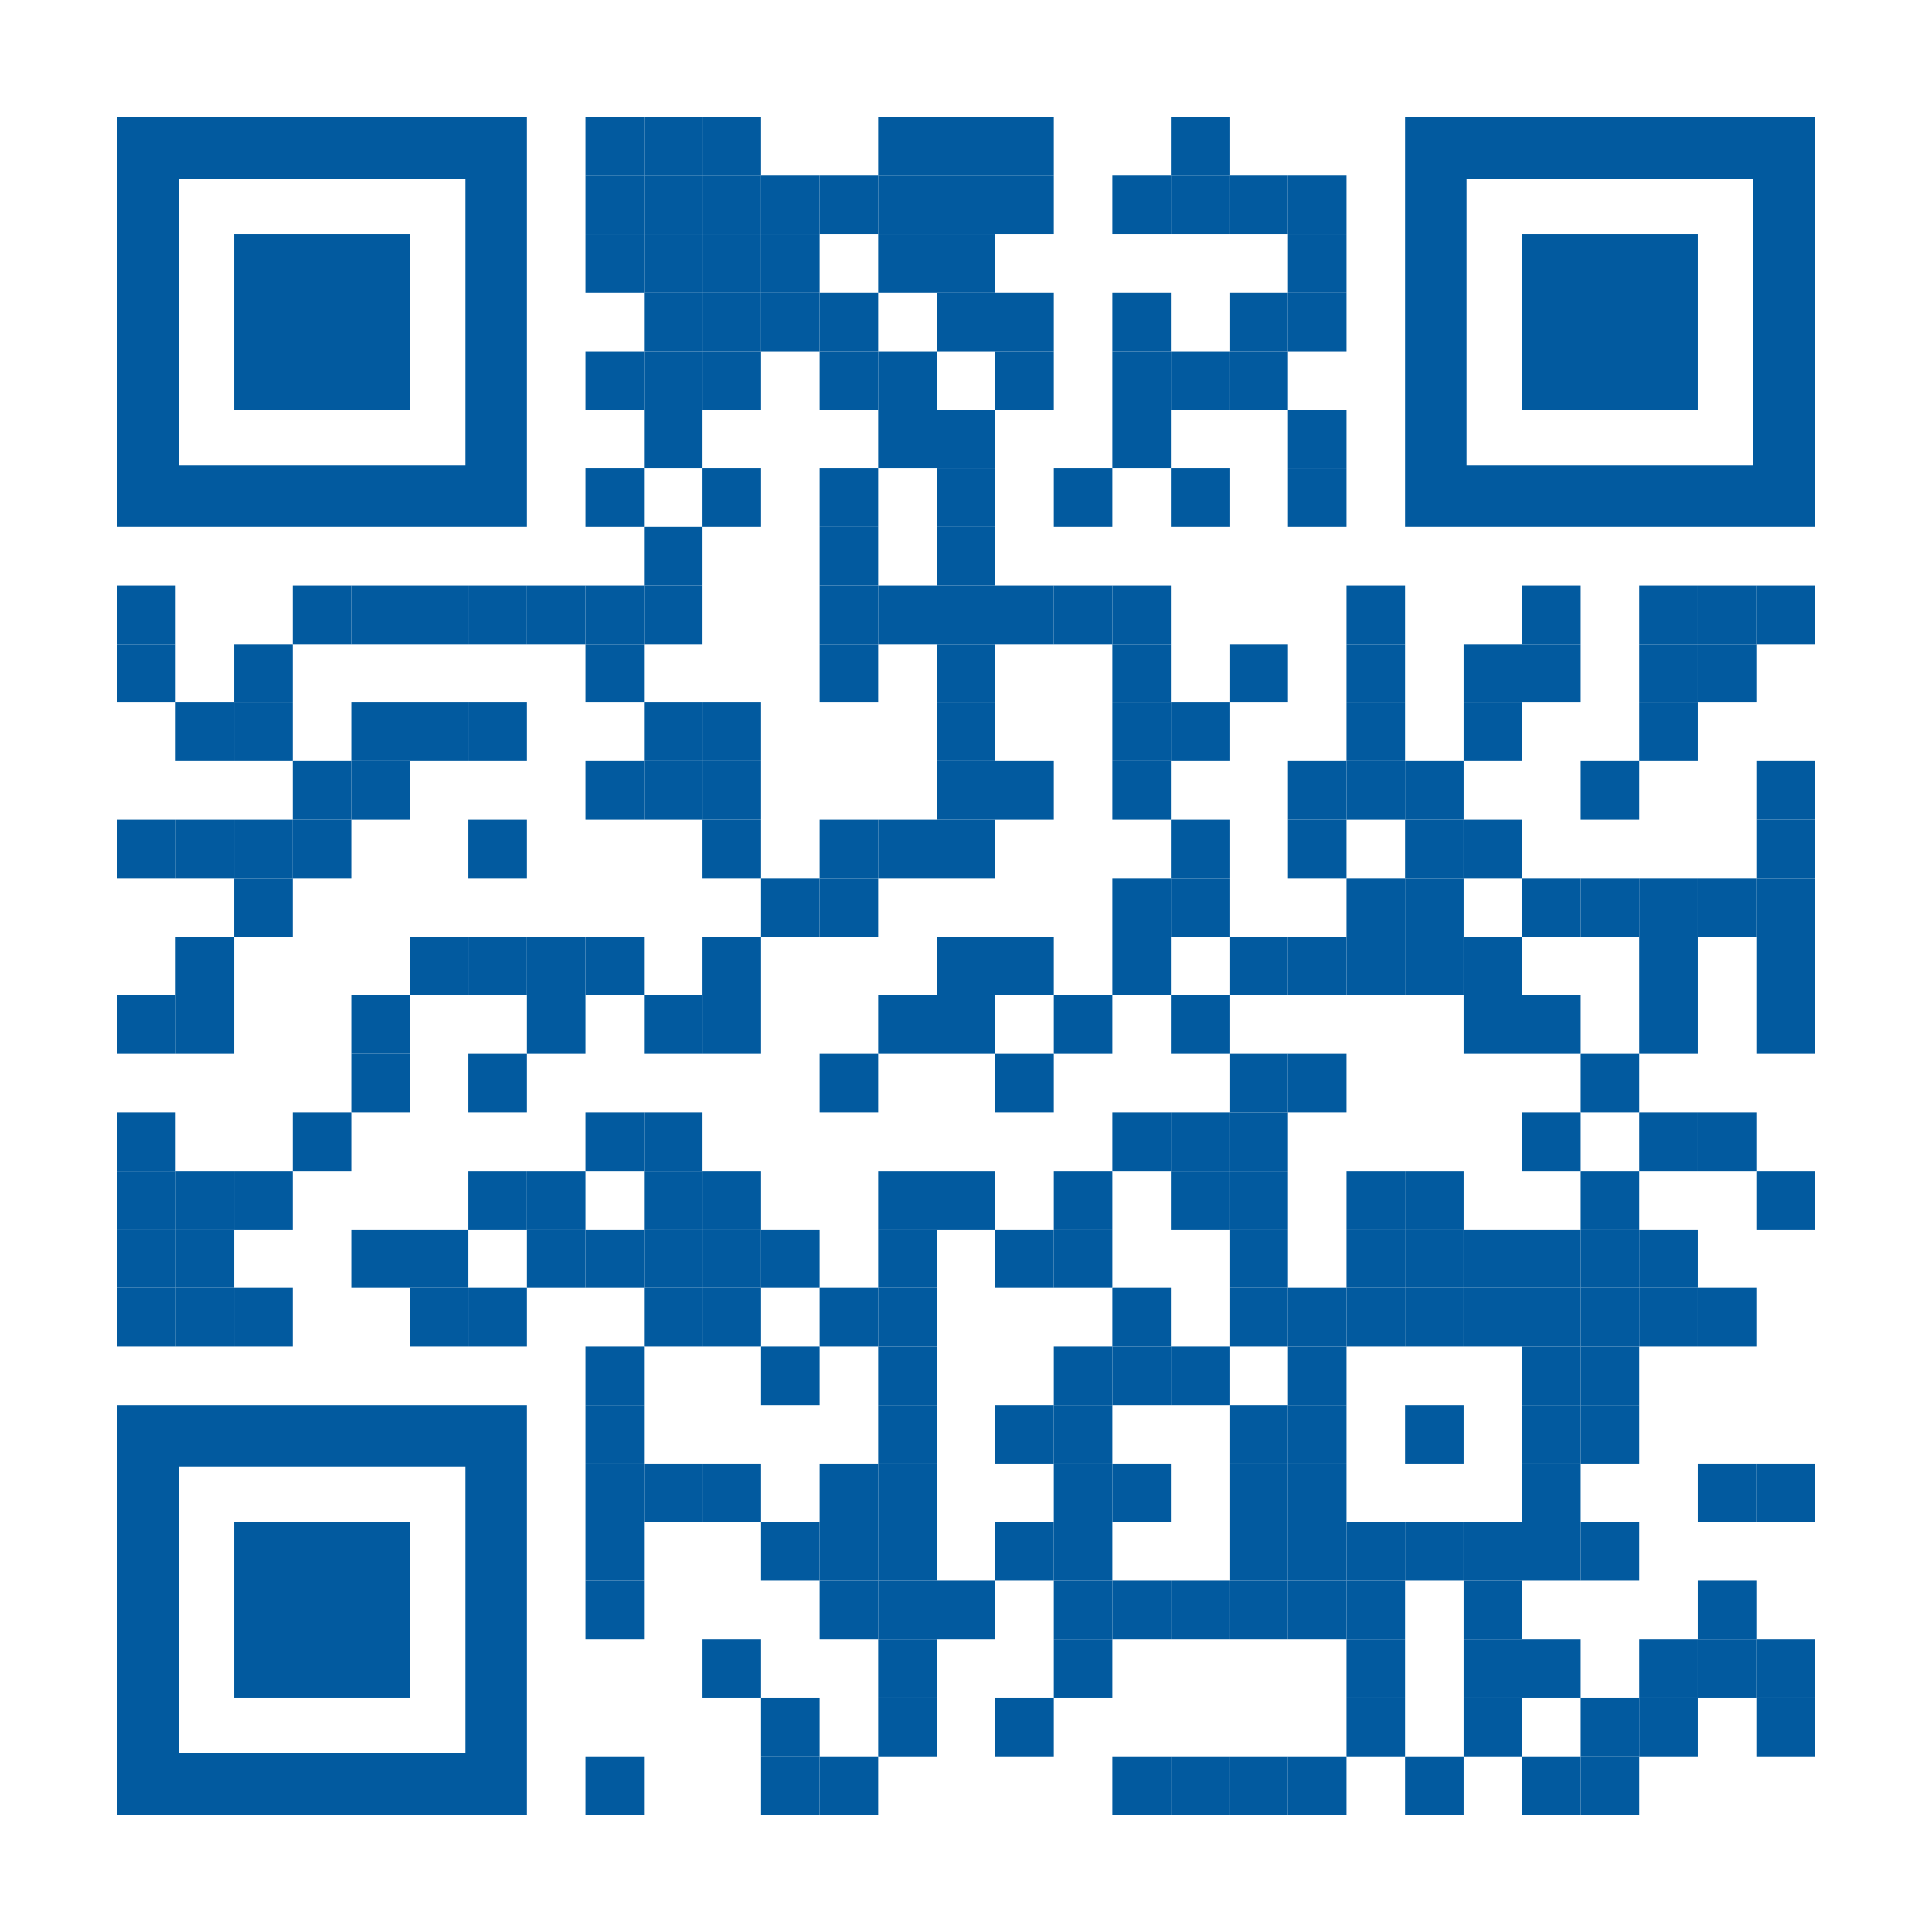 <?xml version="1.0" encoding="utf-8"?>
<!DOCTYPE svg PUBLIC "-//W3C//DTD SVG 1.1//EN" "http://www.w3.org/Graphics/SVG/1.1/DTD/svg11.dtd">
<svg version="1.1" id="Layer_1" xmlns="http://www.w3.org/2000/svg" xmlns:xlink="http://www.w3.org/1999/xlink" x="0px" y="0px"
width="1155px" height="1155px" viewBox="0 0 1155 1155" enable-background="new 0 0 1155 1155" xml:space="preserve">
<rect x="0" y="0" width="1155" height="1155" fill="rgb(255,255,255)" /><g transform="translate(70,70)"><g transform="translate(280,0) scale(0.35,0.35)"><g transform="" style="fill: rgb(2, 90, 159);">
<rect width="100" height="100"/>
</g></g><g transform="translate(315,0) scale(0.35,0.35)"><g transform="" style="fill: rgb(2, 90, 159);">
<rect width="100" height="100"/>
</g></g><g transform="translate(350,0) scale(0.35,0.35)"><g transform="" style="fill: rgb(2, 90, 159);">
<rect width="100" height="100"/>
</g></g><g transform="translate(455,0) scale(0.35,0.35)"><g transform="" style="fill: rgb(2, 90, 159);">
<rect width="100" height="100"/>
</g></g><g transform="translate(490,0) scale(0.35,0.35)"><g transform="" style="fill: rgb(2, 90, 159);">
<rect width="100" height="100"/>
</g></g><g transform="translate(525,0) scale(0.35,0.35)"><g transform="" style="fill: rgb(2, 90, 159);">
<rect width="100" height="100"/>
</g></g><g transform="translate(630,0) scale(0.35,0.35)"><g transform="" style="fill: rgb(2, 90, 159);">
<rect width="100" height="100"/>
</g></g><g transform="translate(280,35) scale(0.35,0.35)"><g transform="" style="fill: rgb(2, 90, 159);">
<rect width="100" height="100"/>
</g></g><g transform="translate(315,35) scale(0.35,0.35)"><g transform="" style="fill: rgb(2, 90, 159);">
<rect width="100" height="100"/>
</g></g><g transform="translate(350,35) scale(0.35,0.35)"><g transform="" style="fill: rgb(2, 90, 159);">
<rect width="100" height="100"/>
</g></g><g transform="translate(385,35) scale(0.35,0.35)"><g transform="" style="fill: rgb(2, 90, 159);">
<rect width="100" height="100"/>
</g></g><g transform="translate(420,35) scale(0.35,0.35)"><g transform="" style="fill: rgb(2, 90, 159);">
<rect width="100" height="100"/>
</g></g><g transform="translate(455,35) scale(0.35,0.35)"><g transform="" style="fill: rgb(2, 90, 159);">
<rect width="100" height="100"/>
</g></g><g transform="translate(490,35) scale(0.35,0.35)"><g transform="" style="fill: rgb(2, 90, 159);">
<rect width="100" height="100"/>
</g></g><g transform="translate(525,35) scale(0.35,0.35)"><g transform="" style="fill: rgb(2, 90, 159);">
<rect width="100" height="100"/>
</g></g><g transform="translate(595,35) scale(0.35,0.35)"><g transform="" style="fill: rgb(2, 90, 159);">
<rect width="100" height="100"/>
</g></g><g transform="translate(630,35) scale(0.35,0.35)"><g transform="" style="fill: rgb(2, 90, 159);">
<rect width="100" height="100"/>
</g></g><g transform="translate(665,35) scale(0.35,0.35)"><g transform="" style="fill: rgb(2, 90, 159);">
<rect width="100" height="100"/>
</g></g><g transform="translate(700,35) scale(0.35,0.35)"><g transform="" style="fill: rgb(2, 90, 159);">
<rect width="100" height="100"/>
</g></g><g transform="translate(280,70) scale(0.35,0.35)"><g transform="" style="fill: rgb(2, 90, 159);">
<rect width="100" height="100"/>
</g></g><g transform="translate(315,70) scale(0.35,0.35)"><g transform="" style="fill: rgb(2, 90, 159);">
<rect width="100" height="100"/>
</g></g><g transform="translate(350,70) scale(0.35,0.35)"><g transform="" style="fill: rgb(2, 90, 159);">
<rect width="100" height="100"/>
</g></g><g transform="translate(385,70) scale(0.35,0.35)"><g transform="" style="fill: rgb(2, 90, 159);">
<rect width="100" height="100"/>
</g></g><g transform="translate(455,70) scale(0.35,0.35)"><g transform="" style="fill: rgb(2, 90, 159);">
<rect width="100" height="100"/>
</g></g><g transform="translate(490,70) scale(0.35,0.35)"><g transform="" style="fill: rgb(2, 90, 159);">
<rect width="100" height="100"/>
</g></g><g transform="translate(700,70) scale(0.35,0.35)"><g transform="" style="fill: rgb(2, 90, 159);">
<rect width="100" height="100"/>
</g></g><g transform="translate(315,105) scale(0.35,0.35)"><g transform="" style="fill: rgb(2, 90, 159);">
<rect width="100" height="100"/>
</g></g><g transform="translate(350,105) scale(0.35,0.35)"><g transform="" style="fill: rgb(2, 90, 159);">
<rect width="100" height="100"/>
</g></g><g transform="translate(385,105) scale(0.35,0.35)"><g transform="" style="fill: rgb(2, 90, 159);">
<rect width="100" height="100"/>
</g></g><g transform="translate(420,105) scale(0.35,0.35)"><g transform="" style="fill: rgb(2, 90, 159);">
<rect width="100" height="100"/>
</g></g><g transform="translate(490,105) scale(0.35,0.35)"><g transform="" style="fill: rgb(2, 90, 159);">
<rect width="100" height="100"/>
</g></g><g transform="translate(525,105) scale(0.35,0.35)"><g transform="" style="fill: rgb(2, 90, 159);">
<rect width="100" height="100"/>
</g></g><g transform="translate(595,105) scale(0.35,0.35)"><g transform="" style="fill: rgb(2, 90, 159);">
<rect width="100" height="100"/>
</g></g><g transform="translate(665,105) scale(0.35,0.35)"><g transform="" style="fill: rgb(2, 90, 159);">
<rect width="100" height="100"/>
</g></g><g transform="translate(700,105) scale(0.35,0.35)"><g transform="" style="fill: rgb(2, 90, 159);">
<rect width="100" height="100"/>
</g></g><g transform="translate(280,140) scale(0.35,0.35)"><g transform="" style="fill: rgb(2, 90, 159);">
<rect width="100" height="100"/>
</g></g><g transform="translate(315,140) scale(0.35,0.35)"><g transform="" style="fill: rgb(2, 90, 159);">
<rect width="100" height="100"/>
</g></g><g transform="translate(350,140) scale(0.35,0.35)"><g transform="" style="fill: rgb(2, 90, 159);">
<rect width="100" height="100"/>
</g></g><g transform="translate(420,140) scale(0.35,0.35)"><g transform="" style="fill: rgb(2, 90, 159);">
<rect width="100" height="100"/>
</g></g><g transform="translate(455,140) scale(0.35,0.35)"><g transform="" style="fill: rgb(2, 90, 159);">
<rect width="100" height="100"/>
</g></g><g transform="translate(525,140) scale(0.35,0.35)"><g transform="" style="fill: rgb(2, 90, 159);">
<rect width="100" height="100"/>
</g></g><g transform="translate(595,140) scale(0.35,0.35)"><g transform="" style="fill: rgb(2, 90, 159);">
<rect width="100" height="100"/>
</g></g><g transform="translate(630,140) scale(0.35,0.35)"><g transform="" style="fill: rgb(2, 90, 159);">
<rect width="100" height="100"/>
</g></g><g transform="translate(665,140) scale(0.35,0.35)"><g transform="" style="fill: rgb(2, 90, 159);">
<rect width="100" height="100"/>
</g></g><g transform="translate(315,175) scale(0.35,0.35)"><g transform="" style="fill: rgb(2, 90, 159);">
<rect width="100" height="100"/>
</g></g><g transform="translate(455,175) scale(0.35,0.35)"><g transform="" style="fill: rgb(2, 90, 159);">
<rect width="100" height="100"/>
</g></g><g transform="translate(490,175) scale(0.35,0.35)"><g transform="" style="fill: rgb(2, 90, 159);">
<rect width="100" height="100"/>
</g></g><g transform="translate(595,175) scale(0.35,0.35)"><g transform="" style="fill: rgb(2, 90, 159);">
<rect width="100" height="100"/>
</g></g><g transform="translate(700,175) scale(0.35,0.35)"><g transform="" style="fill: rgb(2, 90, 159);">
<rect width="100" height="100"/>
</g></g><g transform="translate(280,210) scale(0.35,0.35)"><g transform="" style="fill: rgb(2, 90, 159);">
<rect width="100" height="100"/>
</g></g><g transform="translate(350,210) scale(0.35,0.35)"><g transform="" style="fill: rgb(2, 90, 159);">
<rect width="100" height="100"/>
</g></g><g transform="translate(420,210) scale(0.35,0.35)"><g transform="" style="fill: rgb(2, 90, 159);">
<rect width="100" height="100"/>
</g></g><g transform="translate(490,210) scale(0.35,0.35)"><g transform="" style="fill: rgb(2, 90, 159);">
<rect width="100" height="100"/>
</g></g><g transform="translate(560,210) scale(0.35,0.35)"><g transform="" style="fill: rgb(2, 90, 159);">
<rect width="100" height="100"/>
</g></g><g transform="translate(630,210) scale(0.35,0.35)"><g transform="" style="fill: rgb(2, 90, 159);">
<rect width="100" height="100"/>
</g></g><g transform="translate(700,210) scale(0.35,0.35)"><g transform="" style="fill: rgb(2, 90, 159);">
<rect width="100" height="100"/>
</g></g><g transform="translate(315,245) scale(0.35,0.35)"><g transform="" style="fill: rgb(2, 90, 159);">
<rect width="100" height="100"/>
</g></g><g transform="translate(420,245) scale(0.35,0.35)"><g transform="" style="fill: rgb(2, 90, 159);">
<rect width="100" height="100"/>
</g></g><g transform="translate(490,245) scale(0.35,0.35)"><g transform="" style="fill: rgb(2, 90, 159);">
<rect width="100" height="100"/>
</g></g><g transform="translate(0,280) scale(0.35,0.35)"><g transform="" style="fill: rgb(2, 90, 159);">
<rect width="100" height="100"/>
</g></g><g transform="translate(105,280) scale(0.35,0.35)"><g transform="" style="fill: rgb(2, 90, 159);">
<rect width="100" height="100"/>
</g></g><g transform="translate(140,280) scale(0.35,0.35)"><g transform="" style="fill: rgb(2, 90, 159);">
<rect width="100" height="100"/>
</g></g><g transform="translate(175,280) scale(0.35,0.35)"><g transform="" style="fill: rgb(2, 90, 159);">
<rect width="100" height="100"/>
</g></g><g transform="translate(210,280) scale(0.35,0.35)"><g transform="" style="fill: rgb(2, 90, 159);">
<rect width="100" height="100"/>
</g></g><g transform="translate(245,280) scale(0.35,0.35)"><g transform="" style="fill: rgb(2, 90, 159);">
<rect width="100" height="100"/>
</g></g><g transform="translate(280,280) scale(0.35,0.35)"><g transform="" style="fill: rgb(2, 90, 159);">
<rect width="100" height="100"/>
</g></g><g transform="translate(315,280) scale(0.35,0.35)"><g transform="" style="fill: rgb(2, 90, 159);">
<rect width="100" height="100"/>
</g></g><g transform="translate(420,280) scale(0.35,0.35)"><g transform="" style="fill: rgb(2, 90, 159);">
<rect width="100" height="100"/>
</g></g><g transform="translate(455,280) scale(0.35,0.35)"><g transform="" style="fill: rgb(2, 90, 159);">
<rect width="100" height="100"/>
</g></g><g transform="translate(490,280) scale(0.35,0.35)"><g transform="" style="fill: rgb(2, 90, 159);">
<rect width="100" height="100"/>
</g></g><g transform="translate(525,280) scale(0.35,0.35)"><g transform="" style="fill: rgb(2, 90, 159);">
<rect width="100" height="100"/>
</g></g><g transform="translate(560,280) scale(0.35,0.35)"><g transform="" style="fill: rgb(2, 90, 159);">
<rect width="100" height="100"/>
</g></g><g transform="translate(595,280) scale(0.35,0.35)"><g transform="" style="fill: rgb(2, 90, 159);">
<rect width="100" height="100"/>
</g></g><g transform="translate(735,280) scale(0.35,0.35)"><g transform="" style="fill: rgb(2, 90, 159);">
<rect width="100" height="100"/>
</g></g><g transform="translate(840,280) scale(0.35,0.35)"><g transform="" style="fill: rgb(2, 90, 159);">
<rect width="100" height="100"/>
</g></g><g transform="translate(910,280) scale(0.35,0.35)"><g transform="" style="fill: rgb(2, 90, 159);">
<rect width="100" height="100"/>
</g></g><g transform="translate(945,280) scale(0.35,0.35)"><g transform="" style="fill: rgb(2, 90, 159);">
<rect width="100" height="100"/>
</g></g><g transform="translate(980,280) scale(0.35,0.35)"><g transform="" style="fill: rgb(2, 90, 159);">
<rect width="100" height="100"/>
</g></g><g transform="translate(0,315) scale(0.35,0.35)"><g transform="" style="fill: rgb(2, 90, 159);">
<rect width="100" height="100"/>
</g></g><g transform="translate(70,315) scale(0.35,0.35)"><g transform="" style="fill: rgb(2, 90, 159);">
<rect width="100" height="100"/>
</g></g><g transform="translate(280,315) scale(0.35,0.35)"><g transform="" style="fill: rgb(2, 90, 159);">
<rect width="100" height="100"/>
</g></g><g transform="translate(420,315) scale(0.35,0.35)"><g transform="" style="fill: rgb(2, 90, 159);">
<rect width="100" height="100"/>
</g></g><g transform="translate(490,315) scale(0.35,0.35)"><g transform="" style="fill: rgb(2, 90, 159);">
<rect width="100" height="100"/>
</g></g><g transform="translate(595,315) scale(0.35,0.35)"><g transform="" style="fill: rgb(2, 90, 159);">
<rect width="100" height="100"/>
</g></g><g transform="translate(665,315) scale(0.35,0.35)"><g transform="" style="fill: rgb(2, 90, 159);">
<rect width="100" height="100"/>
</g></g><g transform="translate(735,315) scale(0.35,0.35)"><g transform="" style="fill: rgb(2, 90, 159);">
<rect width="100" height="100"/>
</g></g><g transform="translate(805,315) scale(0.35,0.35)"><g transform="" style="fill: rgb(2, 90, 159);">
<rect width="100" height="100"/>
</g></g><g transform="translate(840,315) scale(0.35,0.35)"><g transform="" style="fill: rgb(2, 90, 159);">
<rect width="100" height="100"/>
</g></g><g transform="translate(910,315) scale(0.35,0.35)"><g transform="" style="fill: rgb(2, 90, 159);">
<rect width="100" height="100"/>
</g></g><g transform="translate(945,315) scale(0.35,0.35)"><g transform="" style="fill: rgb(2, 90, 159);">
<rect width="100" height="100"/>
</g></g><g transform="translate(35,350) scale(0.35,0.35)"><g transform="" style="fill: rgb(2, 90, 159);">
<rect width="100" height="100"/>
</g></g><g transform="translate(70,350) scale(0.35,0.35)"><g transform="" style="fill: rgb(2, 90, 159);">
<rect width="100" height="100"/>
</g></g><g transform="translate(140,350) scale(0.35,0.35)"><g transform="" style="fill: rgb(2, 90, 159);">
<rect width="100" height="100"/>
</g></g><g transform="translate(175,350) scale(0.35,0.35)"><g transform="" style="fill: rgb(2, 90, 159);">
<rect width="100" height="100"/>
</g></g><g transform="translate(210,350) scale(0.35,0.35)"><g transform="" style="fill: rgb(2, 90, 159);">
<rect width="100" height="100"/>
</g></g><g transform="translate(315,350) scale(0.35,0.35)"><g transform="" style="fill: rgb(2, 90, 159);">
<rect width="100" height="100"/>
</g></g><g transform="translate(350,350) scale(0.35,0.35)"><g transform="" style="fill: rgb(2, 90, 159);">
<rect width="100" height="100"/>
</g></g><g transform="translate(490,350) scale(0.35,0.35)"><g transform="" style="fill: rgb(2, 90, 159);">
<rect width="100" height="100"/>
</g></g><g transform="translate(595,350) scale(0.35,0.35)"><g transform="" style="fill: rgb(2, 90, 159);">
<rect width="100" height="100"/>
</g></g><g transform="translate(630,350) scale(0.35,0.35)"><g transform="" style="fill: rgb(2, 90, 159);">
<rect width="100" height="100"/>
</g></g><g transform="translate(735,350) scale(0.35,0.35)"><g transform="" style="fill: rgb(2, 90, 159);">
<rect width="100" height="100"/>
</g></g><g transform="translate(805,350) scale(0.35,0.35)"><g transform="" style="fill: rgb(2, 90, 159);">
<rect width="100" height="100"/>
</g></g><g transform="translate(910,350) scale(0.35,0.35)"><g transform="" style="fill: rgb(2, 90, 159);">
<rect width="100" height="100"/>
</g></g><g transform="translate(105,385) scale(0.35,0.35)"><g transform="" style="fill: rgb(2, 90, 159);">
<rect width="100" height="100"/>
</g></g><g transform="translate(140,385) scale(0.35,0.35)"><g transform="" style="fill: rgb(2, 90, 159);">
<rect width="100" height="100"/>
</g></g><g transform="translate(280,385) scale(0.35,0.35)"><g transform="" style="fill: rgb(2, 90, 159);">
<rect width="100" height="100"/>
</g></g><g transform="translate(315,385) scale(0.35,0.35)"><g transform="" style="fill: rgb(2, 90, 159);">
<rect width="100" height="100"/>
</g></g><g transform="translate(350,385) scale(0.35,0.35)"><g transform="" style="fill: rgb(2, 90, 159);">
<rect width="100" height="100"/>
</g></g><g transform="translate(490,385) scale(0.35,0.35)"><g transform="" style="fill: rgb(2, 90, 159);">
<rect width="100" height="100"/>
</g></g><g transform="translate(525,385) scale(0.35,0.35)"><g transform="" style="fill: rgb(2, 90, 159);">
<rect width="100" height="100"/>
</g></g><g transform="translate(595,385) scale(0.35,0.35)"><g transform="" style="fill: rgb(2, 90, 159);">
<rect width="100" height="100"/>
</g></g><g transform="translate(700,385) scale(0.35,0.35)"><g transform="" style="fill: rgb(2, 90, 159);">
<rect width="100" height="100"/>
</g></g><g transform="translate(735,385) scale(0.35,0.35)"><g transform="" style="fill: rgb(2, 90, 159);">
<rect width="100" height="100"/>
</g></g><g transform="translate(770,385) scale(0.35,0.35)"><g transform="" style="fill: rgb(2, 90, 159);">
<rect width="100" height="100"/>
</g></g><g transform="translate(875,385) scale(0.35,0.35)"><g transform="" style="fill: rgb(2, 90, 159);">
<rect width="100" height="100"/>
</g></g><g transform="translate(980,385) scale(0.35,0.35)"><g transform="" style="fill: rgb(2, 90, 159);">
<rect width="100" height="100"/>
</g></g><g transform="translate(0,420) scale(0.35,0.35)"><g transform="" style="fill: rgb(2, 90, 159);">
<rect width="100" height="100"/>
</g></g><g transform="translate(35,420) scale(0.35,0.35)"><g transform="" style="fill: rgb(2, 90, 159);">
<rect width="100" height="100"/>
</g></g><g transform="translate(70,420) scale(0.35,0.35)"><g transform="" style="fill: rgb(2, 90, 159);">
<rect width="100" height="100"/>
</g></g><g transform="translate(105,420) scale(0.35,0.35)"><g transform="" style="fill: rgb(2, 90, 159);">
<rect width="100" height="100"/>
</g></g><g transform="translate(210,420) scale(0.35,0.35)"><g transform="" style="fill: rgb(2, 90, 159);">
<rect width="100" height="100"/>
</g></g><g transform="translate(350,420) scale(0.35,0.35)"><g transform="" style="fill: rgb(2, 90, 159);">
<rect width="100" height="100"/>
</g></g><g transform="translate(420,420) scale(0.35,0.35)"><g transform="" style="fill: rgb(2, 90, 159);">
<rect width="100" height="100"/>
</g></g><g transform="translate(455,420) scale(0.35,0.35)"><g transform="" style="fill: rgb(2, 90, 159);">
<rect width="100" height="100"/>
</g></g><g transform="translate(490,420) scale(0.35,0.35)"><g transform="" style="fill: rgb(2, 90, 159);">
<rect width="100" height="100"/>
</g></g><g transform="translate(630,420) scale(0.35,0.35)"><g transform="" style="fill: rgb(2, 90, 159);">
<rect width="100" height="100"/>
</g></g><g transform="translate(700,420) scale(0.35,0.35)"><g transform="" style="fill: rgb(2, 90, 159);">
<rect width="100" height="100"/>
</g></g><g transform="translate(770,420) scale(0.35,0.35)"><g transform="" style="fill: rgb(2, 90, 159);">
<rect width="100" height="100"/>
</g></g><g transform="translate(805,420) scale(0.35,0.35)"><g transform="" style="fill: rgb(2, 90, 159);">
<rect width="100" height="100"/>
</g></g><g transform="translate(980,420) scale(0.35,0.35)"><g transform="" style="fill: rgb(2, 90, 159);">
<rect width="100" height="100"/>
</g></g><g transform="translate(70,455) scale(0.35,0.35)"><g transform="" style="fill: rgb(2, 90, 159);">
<rect width="100" height="100"/>
</g></g><g transform="translate(385,455) scale(0.35,0.35)"><g transform="" style="fill: rgb(2, 90, 159);">
<rect width="100" height="100"/>
</g></g><g transform="translate(420,455) scale(0.35,0.35)"><g transform="" style="fill: rgb(2, 90, 159);">
<rect width="100" height="100"/>
</g></g><g transform="translate(595,455) scale(0.35,0.35)"><g transform="" style="fill: rgb(2, 90, 159);">
<rect width="100" height="100"/>
</g></g><g transform="translate(630,455) scale(0.35,0.35)"><g transform="" style="fill: rgb(2, 90, 159);">
<rect width="100" height="100"/>
</g></g><g transform="translate(735,455) scale(0.35,0.35)"><g transform="" style="fill: rgb(2, 90, 159);">
<rect width="100" height="100"/>
</g></g><g transform="translate(770,455) scale(0.35,0.35)"><g transform="" style="fill: rgb(2, 90, 159);">
<rect width="100" height="100"/>
</g></g><g transform="translate(840,455) scale(0.35,0.35)"><g transform="" style="fill: rgb(2, 90, 159);">
<rect width="100" height="100"/>
</g></g><g transform="translate(875,455) scale(0.35,0.35)"><g transform="" style="fill: rgb(2, 90, 159);">
<rect width="100" height="100"/>
</g></g><g transform="translate(910,455) scale(0.35,0.35)"><g transform="" style="fill: rgb(2, 90, 159);">
<rect width="100" height="100"/>
</g></g><g transform="translate(945,455) scale(0.35,0.35)"><g transform="" style="fill: rgb(2, 90, 159);">
<rect width="100" height="100"/>
</g></g><g transform="translate(980,455) scale(0.35,0.35)"><g transform="" style="fill: rgb(2, 90, 159);">
<rect width="100" height="100"/>
</g></g><g transform="translate(35,490) scale(0.35,0.35)"><g transform="" style="fill: rgb(2, 90, 159);">
<rect width="100" height="100"/>
</g></g><g transform="translate(175,490) scale(0.35,0.35)"><g transform="" style="fill: rgb(2, 90, 159);">
<rect width="100" height="100"/>
</g></g><g transform="translate(210,490) scale(0.35,0.35)"><g transform="" style="fill: rgb(2, 90, 159);">
<rect width="100" height="100"/>
</g></g><g transform="translate(245,490) scale(0.35,0.35)"><g transform="" style="fill: rgb(2, 90, 159);">
<rect width="100" height="100"/>
</g></g><g transform="translate(280,490) scale(0.35,0.35)"><g transform="" style="fill: rgb(2, 90, 159);">
<rect width="100" height="100"/>
</g></g><g transform="translate(350,490) scale(0.35,0.35)"><g transform="" style="fill: rgb(2, 90, 159);">
<rect width="100" height="100"/>
</g></g><g transform="translate(490,490) scale(0.35,0.35)"><g transform="" style="fill: rgb(2, 90, 159);">
<rect width="100" height="100"/>
</g></g><g transform="translate(525,490) scale(0.35,0.35)"><g transform="" style="fill: rgb(2, 90, 159);">
<rect width="100" height="100"/>
</g></g><g transform="translate(595,490) scale(0.35,0.35)"><g transform="" style="fill: rgb(2, 90, 159);">
<rect width="100" height="100"/>
</g></g><g transform="translate(665,490) scale(0.35,0.35)"><g transform="" style="fill: rgb(2, 90, 159);">
<rect width="100" height="100"/>
</g></g><g transform="translate(700,490) scale(0.35,0.35)"><g transform="" style="fill: rgb(2, 90, 159);">
<rect width="100" height="100"/>
</g></g><g transform="translate(735,490) scale(0.35,0.35)"><g transform="" style="fill: rgb(2, 90, 159);">
<rect width="100" height="100"/>
</g></g><g transform="translate(770,490) scale(0.35,0.35)"><g transform="" style="fill: rgb(2, 90, 159);">
<rect width="100" height="100"/>
</g></g><g transform="translate(805,490) scale(0.35,0.35)"><g transform="" style="fill: rgb(2, 90, 159);">
<rect width="100" height="100"/>
</g></g><g transform="translate(910,490) scale(0.35,0.35)"><g transform="" style="fill: rgb(2, 90, 159);">
<rect width="100" height="100"/>
</g></g><g transform="translate(980,490) scale(0.35,0.35)"><g transform="" style="fill: rgb(2, 90, 159);">
<rect width="100" height="100"/>
</g></g><g transform="translate(0,525) scale(0.35,0.35)"><g transform="" style="fill: rgb(2, 90, 159);">
<rect width="100" height="100"/>
</g></g><g transform="translate(35,525) scale(0.35,0.35)"><g transform="" style="fill: rgb(2, 90, 159);">
<rect width="100" height="100"/>
</g></g><g transform="translate(140,525) scale(0.35,0.35)"><g transform="" style="fill: rgb(2, 90, 159);">
<rect width="100" height="100"/>
</g></g><g transform="translate(245,525) scale(0.35,0.35)"><g transform="" style="fill: rgb(2, 90, 159);">
<rect width="100" height="100"/>
</g></g><g transform="translate(315,525) scale(0.35,0.35)"><g transform="" style="fill: rgb(2, 90, 159);">
<rect width="100" height="100"/>
</g></g><g transform="translate(350,525) scale(0.35,0.35)"><g transform="" style="fill: rgb(2, 90, 159);">
<rect width="100" height="100"/>
</g></g><g transform="translate(455,525) scale(0.35,0.35)"><g transform="" style="fill: rgb(2, 90, 159);">
<rect width="100" height="100"/>
</g></g><g transform="translate(490,525) scale(0.35,0.35)"><g transform="" style="fill: rgb(2, 90, 159);">
<rect width="100" height="100"/>
</g></g><g transform="translate(560,525) scale(0.35,0.35)"><g transform="" style="fill: rgb(2, 90, 159);">
<rect width="100" height="100"/>
</g></g><g transform="translate(630,525) scale(0.35,0.35)"><g transform="" style="fill: rgb(2, 90, 159);">
<rect width="100" height="100"/>
</g></g><g transform="translate(805,525) scale(0.35,0.35)"><g transform="" style="fill: rgb(2, 90, 159);">
<rect width="100" height="100"/>
</g></g><g transform="translate(840,525) scale(0.35,0.35)"><g transform="" style="fill: rgb(2, 90, 159);">
<rect width="100" height="100"/>
</g></g><g transform="translate(910,525) scale(0.35,0.35)"><g transform="" style="fill: rgb(2, 90, 159);">
<rect width="100" height="100"/>
</g></g><g transform="translate(980,525) scale(0.35,0.35)"><g transform="" style="fill: rgb(2, 90, 159);">
<rect width="100" height="100"/>
</g></g><g transform="translate(140,560) scale(0.35,0.35)"><g transform="" style="fill: rgb(2, 90, 159);">
<rect width="100" height="100"/>
</g></g><g transform="translate(210,560) scale(0.35,0.35)"><g transform="" style="fill: rgb(2, 90, 159);">
<rect width="100" height="100"/>
</g></g><g transform="translate(420,560) scale(0.35,0.35)"><g transform="" style="fill: rgb(2, 90, 159);">
<rect width="100" height="100"/>
</g></g><g transform="translate(525,560) scale(0.35,0.35)"><g transform="" style="fill: rgb(2, 90, 159);">
<rect width="100" height="100"/>
</g></g><g transform="translate(665,560) scale(0.35,0.35)"><g transform="" style="fill: rgb(2, 90, 159);">
<rect width="100" height="100"/>
</g></g><g transform="translate(700,560) scale(0.35,0.35)"><g transform="" style="fill: rgb(2, 90, 159);">
<rect width="100" height="100"/>
</g></g><g transform="translate(875,560) scale(0.35,0.35)"><g transform="" style="fill: rgb(2, 90, 159);">
<rect width="100" height="100"/>
</g></g><g transform="translate(0,595) scale(0.35,0.35)"><g transform="" style="fill: rgb(2, 90, 159);">
<rect width="100" height="100"/>
</g></g><g transform="translate(105,595) scale(0.35,0.35)"><g transform="" style="fill: rgb(2, 90, 159);">
<rect width="100" height="100"/>
</g></g><g transform="translate(280,595) scale(0.35,0.35)"><g transform="" style="fill: rgb(2, 90, 159);">
<rect width="100" height="100"/>
</g></g><g transform="translate(315,595) scale(0.35,0.35)"><g transform="" style="fill: rgb(2, 90, 159);">
<rect width="100" height="100"/>
</g></g><g transform="translate(595,595) scale(0.35,0.35)"><g transform="" style="fill: rgb(2, 90, 159);">
<rect width="100" height="100"/>
</g></g><g transform="translate(630,595) scale(0.35,0.35)"><g transform="" style="fill: rgb(2, 90, 159);">
<rect width="100" height="100"/>
</g></g><g transform="translate(665,595) scale(0.35,0.35)"><g transform="" style="fill: rgb(2, 90, 159);">
<rect width="100" height="100"/>
</g></g><g transform="translate(840,595) scale(0.35,0.35)"><g transform="" style="fill: rgb(2, 90, 159);">
<rect width="100" height="100"/>
</g></g><g transform="translate(910,595) scale(0.35,0.35)"><g transform="" style="fill: rgb(2, 90, 159);">
<rect width="100" height="100"/>
</g></g><g transform="translate(945,595) scale(0.35,0.35)"><g transform="" style="fill: rgb(2, 90, 159);">
<rect width="100" height="100"/>
</g></g><g transform="translate(0,630) scale(0.35,0.35)"><g transform="" style="fill: rgb(2, 90, 159);">
<rect width="100" height="100"/>
</g></g><g transform="translate(35,630) scale(0.35,0.35)"><g transform="" style="fill: rgb(2, 90, 159);">
<rect width="100" height="100"/>
</g></g><g transform="translate(70,630) scale(0.35,0.35)"><g transform="" style="fill: rgb(2, 90, 159);">
<rect width="100" height="100"/>
</g></g><g transform="translate(210,630) scale(0.35,0.35)"><g transform="" style="fill: rgb(2, 90, 159);">
<rect width="100" height="100"/>
</g></g><g transform="translate(245,630) scale(0.35,0.35)"><g transform="" style="fill: rgb(2, 90, 159);">
<rect width="100" height="100"/>
</g></g><g transform="translate(315,630) scale(0.35,0.35)"><g transform="" style="fill: rgb(2, 90, 159);">
<rect width="100" height="100"/>
</g></g><g transform="translate(350,630) scale(0.35,0.35)"><g transform="" style="fill: rgb(2, 90, 159);">
<rect width="100" height="100"/>
</g></g><g transform="translate(455,630) scale(0.35,0.35)"><g transform="" style="fill: rgb(2, 90, 159);">
<rect width="100" height="100"/>
</g></g><g transform="translate(490,630) scale(0.35,0.35)"><g transform="" style="fill: rgb(2, 90, 159);">
<rect width="100" height="100"/>
</g></g><g transform="translate(560,630) scale(0.35,0.35)"><g transform="" style="fill: rgb(2, 90, 159);">
<rect width="100" height="100"/>
</g></g><g transform="translate(630,630) scale(0.35,0.35)"><g transform="" style="fill: rgb(2, 90, 159);">
<rect width="100" height="100"/>
</g></g><g transform="translate(665,630) scale(0.35,0.35)"><g transform="" style="fill: rgb(2, 90, 159);">
<rect width="100" height="100"/>
</g></g><g transform="translate(735,630) scale(0.35,0.35)"><g transform="" style="fill: rgb(2, 90, 159);">
<rect width="100" height="100"/>
</g></g><g transform="translate(770,630) scale(0.35,0.35)"><g transform="" style="fill: rgb(2, 90, 159);">
<rect width="100" height="100"/>
</g></g><g transform="translate(875,630) scale(0.35,0.35)"><g transform="" style="fill: rgb(2, 90, 159);">
<rect width="100" height="100"/>
</g></g><g transform="translate(980,630) scale(0.35,0.35)"><g transform="" style="fill: rgb(2, 90, 159);">
<rect width="100" height="100"/>
</g></g><g transform="translate(0,665) scale(0.35,0.35)"><g transform="" style="fill: rgb(2, 90, 159);">
<rect width="100" height="100"/>
</g></g><g transform="translate(35,665) scale(0.35,0.35)"><g transform="" style="fill: rgb(2, 90, 159);">
<rect width="100" height="100"/>
</g></g><g transform="translate(140,665) scale(0.35,0.35)"><g transform="" style="fill: rgb(2, 90, 159);">
<rect width="100" height="100"/>
</g></g><g transform="translate(175,665) scale(0.35,0.35)"><g transform="" style="fill: rgb(2, 90, 159);">
<rect width="100" height="100"/>
</g></g><g transform="translate(245,665) scale(0.35,0.35)"><g transform="" style="fill: rgb(2, 90, 159);">
<rect width="100" height="100"/>
</g></g><g transform="translate(280,665) scale(0.35,0.35)"><g transform="" style="fill: rgb(2, 90, 159);">
<rect width="100" height="100"/>
</g></g><g transform="translate(315,665) scale(0.35,0.35)"><g transform="" style="fill: rgb(2, 90, 159);">
<rect width="100" height="100"/>
</g></g><g transform="translate(350,665) scale(0.35,0.35)"><g transform="" style="fill: rgb(2, 90, 159);">
<rect width="100" height="100"/>
</g></g><g transform="translate(385,665) scale(0.35,0.35)"><g transform="" style="fill: rgb(2, 90, 159);">
<rect width="100" height="100"/>
</g></g><g transform="translate(455,665) scale(0.35,0.35)"><g transform="" style="fill: rgb(2, 90, 159);">
<rect width="100" height="100"/>
</g></g><g transform="translate(525,665) scale(0.35,0.35)"><g transform="" style="fill: rgb(2, 90, 159);">
<rect width="100" height="100"/>
</g></g><g transform="translate(560,665) scale(0.35,0.35)"><g transform="" style="fill: rgb(2, 90, 159);">
<rect width="100" height="100"/>
</g></g><g transform="translate(665,665) scale(0.35,0.35)"><g transform="" style="fill: rgb(2, 90, 159);">
<rect width="100" height="100"/>
</g></g><g transform="translate(735,665) scale(0.35,0.35)"><g transform="" style="fill: rgb(2, 90, 159);">
<rect width="100" height="100"/>
</g></g><g transform="translate(770,665) scale(0.35,0.35)"><g transform="" style="fill: rgb(2, 90, 159);">
<rect width="100" height="100"/>
</g></g><g transform="translate(805,665) scale(0.35,0.35)"><g transform="" style="fill: rgb(2, 90, 159);">
<rect width="100" height="100"/>
</g></g><g transform="translate(840,665) scale(0.35,0.35)"><g transform="" style="fill: rgb(2, 90, 159);">
<rect width="100" height="100"/>
</g></g><g transform="translate(875,665) scale(0.35,0.35)"><g transform="" style="fill: rgb(2, 90, 159);">
<rect width="100" height="100"/>
</g></g><g transform="translate(910,665) scale(0.35,0.35)"><g transform="" style="fill: rgb(2, 90, 159);">
<rect width="100" height="100"/>
</g></g><g transform="translate(0,700) scale(0.35,0.35)"><g transform="" style="fill: rgb(2, 90, 159);">
<rect width="100" height="100"/>
</g></g><g transform="translate(35,700) scale(0.35,0.35)"><g transform="" style="fill: rgb(2, 90, 159);">
<rect width="100" height="100"/>
</g></g><g transform="translate(70,700) scale(0.35,0.35)"><g transform="" style="fill: rgb(2, 90, 159);">
<rect width="100" height="100"/>
</g></g><g transform="translate(175,700) scale(0.35,0.35)"><g transform="" style="fill: rgb(2, 90, 159);">
<rect width="100" height="100"/>
</g></g><g transform="translate(210,700) scale(0.35,0.35)"><g transform="" style="fill: rgb(2, 90, 159);">
<rect width="100" height="100"/>
</g></g><g transform="translate(315,700) scale(0.35,0.35)"><g transform="" style="fill: rgb(2, 90, 159);">
<rect width="100" height="100"/>
</g></g><g transform="translate(350,700) scale(0.35,0.35)"><g transform="" style="fill: rgb(2, 90, 159);">
<rect width="100" height="100"/>
</g></g><g transform="translate(420,700) scale(0.35,0.35)"><g transform="" style="fill: rgb(2, 90, 159);">
<rect width="100" height="100"/>
</g></g><g transform="translate(455,700) scale(0.35,0.35)"><g transform="" style="fill: rgb(2, 90, 159);">
<rect width="100" height="100"/>
</g></g><g transform="translate(595,700) scale(0.35,0.35)"><g transform="" style="fill: rgb(2, 90, 159);">
<rect width="100" height="100"/>
</g></g><g transform="translate(665,700) scale(0.35,0.35)"><g transform="" style="fill: rgb(2, 90, 159);">
<rect width="100" height="100"/>
</g></g><g transform="translate(700,700) scale(0.35,0.35)"><g transform="" style="fill: rgb(2, 90, 159);">
<rect width="100" height="100"/>
</g></g><g transform="translate(735,700) scale(0.35,0.35)"><g transform="" style="fill: rgb(2, 90, 159);">
<rect width="100" height="100"/>
</g></g><g transform="translate(770,700) scale(0.35,0.35)"><g transform="" style="fill: rgb(2, 90, 159);">
<rect width="100" height="100"/>
</g></g><g transform="translate(805,700) scale(0.35,0.35)"><g transform="" style="fill: rgb(2, 90, 159);">
<rect width="100" height="100"/>
</g></g><g transform="translate(840,700) scale(0.35,0.35)"><g transform="" style="fill: rgb(2, 90, 159);">
<rect width="100" height="100"/>
</g></g><g transform="translate(875,700) scale(0.35,0.35)"><g transform="" style="fill: rgb(2, 90, 159);">
<rect width="100" height="100"/>
</g></g><g transform="translate(910,700) scale(0.35,0.35)"><g transform="" style="fill: rgb(2, 90, 159);">
<rect width="100" height="100"/>
</g></g><g transform="translate(945,700) scale(0.35,0.35)"><g transform="" style="fill: rgb(2, 90, 159);">
<rect width="100" height="100"/>
</g></g><g transform="translate(280,735) scale(0.35,0.35)"><g transform="" style="fill: rgb(2, 90, 159);">
<rect width="100" height="100"/>
</g></g><g transform="translate(385,735) scale(0.35,0.35)"><g transform="" style="fill: rgb(2, 90, 159);">
<rect width="100" height="100"/>
</g></g><g transform="translate(455,735) scale(0.35,0.35)"><g transform="" style="fill: rgb(2, 90, 159);">
<rect width="100" height="100"/>
</g></g><g transform="translate(560,735) scale(0.35,0.35)"><g transform="" style="fill: rgb(2, 90, 159);">
<rect width="100" height="100"/>
</g></g><g transform="translate(595,735) scale(0.35,0.35)"><g transform="" style="fill: rgb(2, 90, 159);">
<rect width="100" height="100"/>
</g></g><g transform="translate(630,735) scale(0.35,0.35)"><g transform="" style="fill: rgb(2, 90, 159);">
<rect width="100" height="100"/>
</g></g><g transform="translate(700,735) scale(0.35,0.35)"><g transform="" style="fill: rgb(2, 90, 159);">
<rect width="100" height="100"/>
</g></g><g transform="translate(840,735) scale(0.35,0.35)"><g transform="" style="fill: rgb(2, 90, 159);">
<rect width="100" height="100"/>
</g></g><g transform="translate(875,735) scale(0.35,0.35)"><g transform="" style="fill: rgb(2, 90, 159);">
<rect width="100" height="100"/>
</g></g><g transform="translate(280,770) scale(0.35,0.35)"><g transform="" style="fill: rgb(2, 90, 159);">
<rect width="100" height="100"/>
</g></g><g transform="translate(455,770) scale(0.35,0.35)"><g transform="" style="fill: rgb(2, 90, 159);">
<rect width="100" height="100"/>
</g></g><g transform="translate(525,770) scale(0.35,0.35)"><g transform="" style="fill: rgb(2, 90, 159);">
<rect width="100" height="100"/>
</g></g><g transform="translate(560,770) scale(0.35,0.35)"><g transform="" style="fill: rgb(2, 90, 159);">
<rect width="100" height="100"/>
</g></g><g transform="translate(665,770) scale(0.35,0.35)"><g transform="" style="fill: rgb(2, 90, 159);">
<rect width="100" height="100"/>
</g></g><g transform="translate(700,770) scale(0.35,0.35)"><g transform="" style="fill: rgb(2, 90, 159);">
<rect width="100" height="100"/>
</g></g><g transform="translate(770,770) scale(0.35,0.35)"><g transform="" style="fill: rgb(2, 90, 159);">
<rect width="100" height="100"/>
</g></g><g transform="translate(840,770) scale(0.35,0.35)"><g transform="" style="fill: rgb(2, 90, 159);">
<rect width="100" height="100"/>
</g></g><g transform="translate(875,770) scale(0.35,0.35)"><g transform="" style="fill: rgb(2, 90, 159);">
<rect width="100" height="100"/>
</g></g><g transform="translate(280,805) scale(0.35,0.35)"><g transform="" style="fill: rgb(2, 90, 159);">
<rect width="100" height="100"/>
</g></g><g transform="translate(315,805) scale(0.35,0.35)"><g transform="" style="fill: rgb(2, 90, 159);">
<rect width="100" height="100"/>
</g></g><g transform="translate(350,805) scale(0.35,0.35)"><g transform="" style="fill: rgb(2, 90, 159);">
<rect width="100" height="100"/>
</g></g><g transform="translate(420,805) scale(0.35,0.35)"><g transform="" style="fill: rgb(2, 90, 159);">
<rect width="100" height="100"/>
</g></g><g transform="translate(455,805) scale(0.35,0.35)"><g transform="" style="fill: rgb(2, 90, 159);">
<rect width="100" height="100"/>
</g></g><g transform="translate(560,805) scale(0.35,0.35)"><g transform="" style="fill: rgb(2, 90, 159);">
<rect width="100" height="100"/>
</g></g><g transform="translate(595,805) scale(0.35,0.35)"><g transform="" style="fill: rgb(2, 90, 159);">
<rect width="100" height="100"/>
</g></g><g transform="translate(665,805) scale(0.35,0.35)"><g transform="" style="fill: rgb(2, 90, 159);">
<rect width="100" height="100"/>
</g></g><g transform="translate(700,805) scale(0.35,0.35)"><g transform="" style="fill: rgb(2, 90, 159);">
<rect width="100" height="100"/>
</g></g><g transform="translate(840,805) scale(0.35,0.35)"><g transform="" style="fill: rgb(2, 90, 159);">
<rect width="100" height="100"/>
</g></g><g transform="translate(945,805) scale(0.35,0.35)"><g transform="" style="fill: rgb(2, 90, 159);">
<rect width="100" height="100"/>
</g></g><g transform="translate(980,805) scale(0.35,0.35)"><g transform="" style="fill: rgb(2, 90, 159);">
<rect width="100" height="100"/>
</g></g><g transform="translate(280,840) scale(0.35,0.35)"><g transform="" style="fill: rgb(2, 90, 159);">
<rect width="100" height="100"/>
</g></g><g transform="translate(385,840) scale(0.35,0.35)"><g transform="" style="fill: rgb(2, 90, 159);">
<rect width="100" height="100"/>
</g></g><g transform="translate(420,840) scale(0.35,0.35)"><g transform="" style="fill: rgb(2, 90, 159);">
<rect width="100" height="100"/>
</g></g><g transform="translate(455,840) scale(0.35,0.35)"><g transform="" style="fill: rgb(2, 90, 159);">
<rect width="100" height="100"/>
</g></g><g transform="translate(525,840) scale(0.35,0.35)"><g transform="" style="fill: rgb(2, 90, 159);">
<rect width="100" height="100"/>
</g></g><g transform="translate(560,840) scale(0.35,0.35)"><g transform="" style="fill: rgb(2, 90, 159);">
<rect width="100" height="100"/>
</g></g><g transform="translate(665,840) scale(0.35,0.35)"><g transform="" style="fill: rgb(2, 90, 159);">
<rect width="100" height="100"/>
</g></g><g transform="translate(700,840) scale(0.35,0.35)"><g transform="" style="fill: rgb(2, 90, 159);">
<rect width="100" height="100"/>
</g></g><g transform="translate(735,840) scale(0.35,0.35)"><g transform="" style="fill: rgb(2, 90, 159);">
<rect width="100" height="100"/>
</g></g><g transform="translate(770,840) scale(0.35,0.35)"><g transform="" style="fill: rgb(2, 90, 159);">
<rect width="100" height="100"/>
</g></g><g transform="translate(805,840) scale(0.35,0.35)"><g transform="" style="fill: rgb(2, 90, 159);">
<rect width="100" height="100"/>
</g></g><g transform="translate(840,840) scale(0.35,0.35)"><g transform="" style="fill: rgb(2, 90, 159);">
<rect width="100" height="100"/>
</g></g><g transform="translate(875,840) scale(0.35,0.35)"><g transform="" style="fill: rgb(2, 90, 159);">
<rect width="100" height="100"/>
</g></g><g transform="translate(280,875) scale(0.35,0.35)"><g transform="" style="fill: rgb(2, 90, 159);">
<rect width="100" height="100"/>
</g></g><g transform="translate(420,875) scale(0.35,0.35)"><g transform="" style="fill: rgb(2, 90, 159);">
<rect width="100" height="100"/>
</g></g><g transform="translate(455,875) scale(0.35,0.35)"><g transform="" style="fill: rgb(2, 90, 159);">
<rect width="100" height="100"/>
</g></g><g transform="translate(490,875) scale(0.35,0.35)"><g transform="" style="fill: rgb(2, 90, 159);">
<rect width="100" height="100"/>
</g></g><g transform="translate(560,875) scale(0.35,0.35)"><g transform="" style="fill: rgb(2, 90, 159);">
<rect width="100" height="100"/>
</g></g><g transform="translate(595,875) scale(0.35,0.35)"><g transform="" style="fill: rgb(2, 90, 159);">
<rect width="100" height="100"/>
</g></g><g transform="translate(630,875) scale(0.35,0.35)"><g transform="" style="fill: rgb(2, 90, 159);">
<rect width="100" height="100"/>
</g></g><g transform="translate(665,875) scale(0.35,0.35)"><g transform="" style="fill: rgb(2, 90, 159);">
<rect width="100" height="100"/>
</g></g><g transform="translate(700,875) scale(0.35,0.35)"><g transform="" style="fill: rgb(2, 90, 159);">
<rect width="100" height="100"/>
</g></g><g transform="translate(735,875) scale(0.35,0.35)"><g transform="" style="fill: rgb(2, 90, 159);">
<rect width="100" height="100"/>
</g></g><g transform="translate(805,875) scale(0.35,0.35)"><g transform="" style="fill: rgb(2, 90, 159);">
<rect width="100" height="100"/>
</g></g><g transform="translate(945,875) scale(0.35,0.35)"><g transform="" style="fill: rgb(2, 90, 159);">
<rect width="100" height="100"/>
</g></g><g transform="translate(350,910) scale(0.35,0.35)"><g transform="" style="fill: rgb(2, 90, 159);">
<rect width="100" height="100"/>
</g></g><g transform="translate(455,910) scale(0.35,0.35)"><g transform="" style="fill: rgb(2, 90, 159);">
<rect width="100" height="100"/>
</g></g><g transform="translate(560,910) scale(0.35,0.35)"><g transform="" style="fill: rgb(2, 90, 159);">
<rect width="100" height="100"/>
</g></g><g transform="translate(735,910) scale(0.35,0.35)"><g transform="" style="fill: rgb(2, 90, 159);">
<rect width="100" height="100"/>
</g></g><g transform="translate(805,910) scale(0.35,0.35)"><g transform="" style="fill: rgb(2, 90, 159);">
<rect width="100" height="100"/>
</g></g><g transform="translate(840,910) scale(0.35,0.35)"><g transform="" style="fill: rgb(2, 90, 159);">
<rect width="100" height="100"/>
</g></g><g transform="translate(910,910) scale(0.35,0.35)"><g transform="" style="fill: rgb(2, 90, 159);">
<rect width="100" height="100"/>
</g></g><g transform="translate(945,910) scale(0.35,0.35)"><g transform="" style="fill: rgb(2, 90, 159);">
<rect width="100" height="100"/>
</g></g><g transform="translate(980,910) scale(0.35,0.35)"><g transform="" style="fill: rgb(2, 90, 159);">
<rect width="100" height="100"/>
</g></g><g transform="translate(385,945) scale(0.35,0.35)"><g transform="" style="fill: rgb(2, 90, 159);">
<rect width="100" height="100"/>
</g></g><g transform="translate(455,945) scale(0.35,0.35)"><g transform="" style="fill: rgb(2, 90, 159);">
<rect width="100" height="100"/>
</g></g><g transform="translate(525,945) scale(0.35,0.35)"><g transform="" style="fill: rgb(2, 90, 159);">
<rect width="100" height="100"/>
</g></g><g transform="translate(735,945) scale(0.35,0.35)"><g transform="" style="fill: rgb(2, 90, 159);">
<rect width="100" height="100"/>
</g></g><g transform="translate(805,945) scale(0.35,0.35)"><g transform="" style="fill: rgb(2, 90, 159);">
<rect width="100" height="100"/>
</g></g><g transform="translate(875,945) scale(0.35,0.35)"><g transform="" style="fill: rgb(2, 90, 159);">
<rect width="100" height="100"/>
</g></g><g transform="translate(910,945) scale(0.35,0.35)"><g transform="" style="fill: rgb(2, 90, 159);">
<rect width="100" height="100"/>
</g></g><g transform="translate(980,945) scale(0.35,0.35)"><g transform="" style="fill: rgb(2, 90, 159);">
<rect width="100" height="100"/>
</g></g><g transform="translate(280,980) scale(0.35,0.35)"><g transform="" style="fill: rgb(2, 90, 159);">
<rect width="100" height="100"/>
</g></g><g transform="translate(385,980) scale(0.35,0.35)"><g transform="" style="fill: rgb(2, 90, 159);">
<rect width="100" height="100"/>
</g></g><g transform="translate(420,980) scale(0.35,0.35)"><g transform="" style="fill: rgb(2, 90, 159);">
<rect width="100" height="100"/>
</g></g><g transform="translate(595,980) scale(0.35,0.35)"><g transform="" style="fill: rgb(2, 90, 159);">
<rect width="100" height="100"/>
</g></g><g transform="translate(630,980) scale(0.35,0.35)"><g transform="" style="fill: rgb(2, 90, 159);">
<rect width="100" height="100"/>
</g></g><g transform="translate(665,980) scale(0.35,0.35)"><g transform="" style="fill: rgb(2, 90, 159);">
<rect width="100" height="100"/>
</g></g><g transform="translate(700,980) scale(0.35,0.35)"><g transform="" style="fill: rgb(2, 90, 159);">
<rect width="100" height="100"/>
</g></g><g transform="translate(770,980) scale(0.35,0.35)"><g transform="" style="fill: rgb(2, 90, 159);">
<rect width="100" height="100"/>
</g></g><g transform="translate(840,980) scale(0.35,0.35)"><g transform="" style="fill: rgb(2, 90, 159);">
<rect width="100" height="100"/>
</g></g><g transform="translate(875,980) scale(0.35,0.35)"><g transform="" style="fill: rgb(2, 90, 159);">
<rect width="100" height="100"/>
</g></g><g transform="translate(0,0) scale(2.45, 2.45)"><g transform="" style="fill: rgb(2, 90, 159);">
<g>
	<rect x="15" y="15" style="fill:none;" width="70" height="70"/>
	<path d="M85,0H15H0v15v70v15h15h70h15V85V15V0H85z M85,85H15V15h70V85z"/>
</g>
</g></g><g transform="translate(770,0) scale(2.45, 2.45)"><g transform="" style="fill: rgb(2, 90, 159);">
<g>
	<rect x="15" y="15" style="fill:none;" width="70" height="70"/>
	<path d="M85,0H15H0v15v70v15h15h70h15V85V15V0H85z M85,85H15V15h70V85z"/>
</g>
</g></g><g transform="translate(0,770) scale(2.45, 2.45)"><g transform="" style="fill: rgb(2, 90, 159);">
<g>
	<rect x="15" y="15" style="fill:none;" width="70" height="70"/>
	<path d="M85,0H15H0v15v70v15h15h70h15V85V15V0H85z M85,85H15V15h70V85z"/>
</g>
</g></g><g transform="translate(70,70) scale(1.05, 1.05)"><g transform="" style="fill: rgb(2, 90, 159);">
<rect width="100" height="100"/>
</g></g><g transform="translate(840,70) scale(1.05, 1.05)"><g transform="" style="fill: rgb(2, 90, 159);">
<rect width="100" height="100"/>
</g></g><g transform="translate(70,840) scale(1.05, 1.05)"><g transform="" style="fill: rgb(2, 90, 159);">
<rect width="100" height="100"/>
</g></g></g></svg>